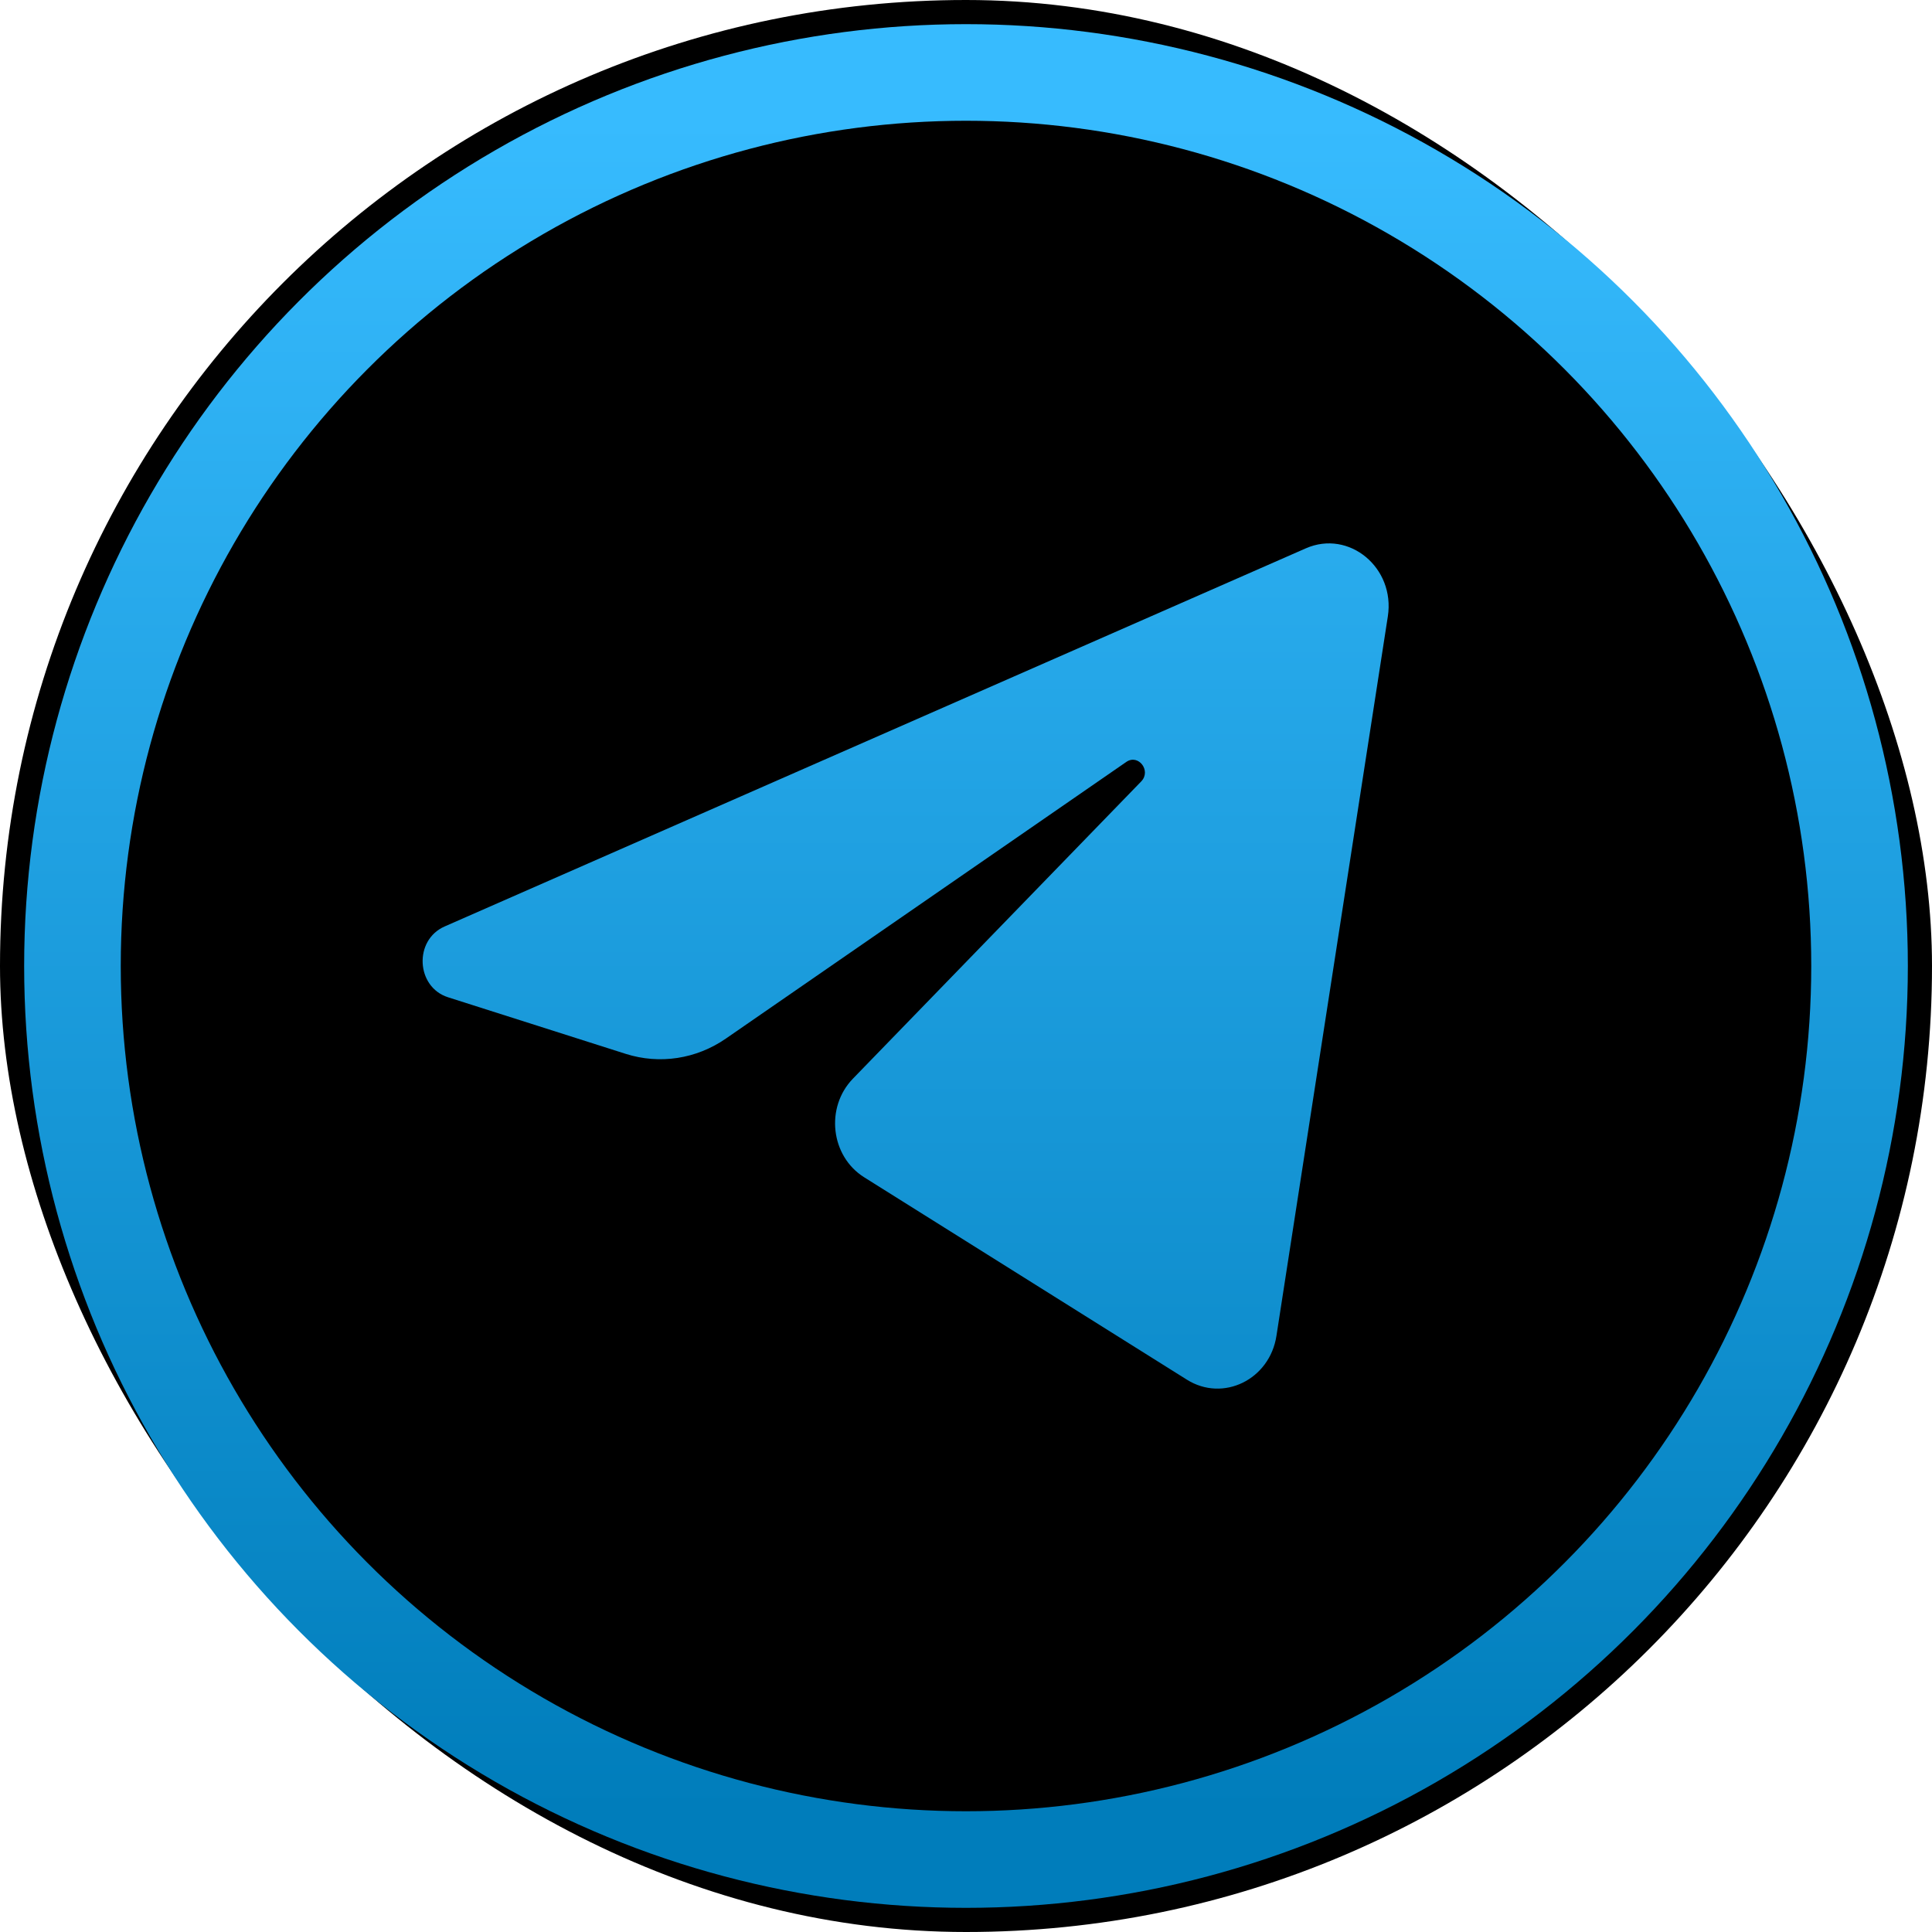 <!DOCTYPE svg PUBLIC "-//W3C//DTD SVG 1.1//EN" "http://www.w3.org/Graphics/SVG/1.1/DTD/svg11.dtd">

<!-- Uploaded to: SVG Repo, www.svgrepo.com, Transformed by: SVG Repo Mixer Tools -->
<svg viewBox="0 0 32.00 32.00" xmlns="http://www.w3.org/2000/svg">

  <g id="SVGRepo_bgCarrier" stroke-width="0" transform="translate(0,0), scale(1)">
    <rect x="0" y="0" width="32.00" height="32.00" rx="16" fill="black" strokewidth="0"/>
  </g>

  <g id="SVGRepo_tracerCarrier" stroke-linecap="round" stroke-linejoin="round" stroke="url(#paint0_linear_87_7225)" stroke-width="3.2">
    <circle cx="16" cy="16" r="14" />
      <path d="M22.987 10.209C23.111 9.403 22.345 8.768 21.629 9.082L7.365 15.345C6.851 15.57 6.889 16.348 7.421 16.518L10.363 17.455C10.925 17.634 11.533 17.541 12.023 17.202L18.655 12.62C18.855 12.482 19.073 12.767 18.902 12.943L14.128 17.865C13.665 18.342 13.757 19.151 14.314 19.5L19.659 22.852C20.259 23.228 21.03 22.851 21.142 22.126L22.987 10.209Z" />
      <defs>
        <linearGradient id="paint0_linear_87_7225" x1="16" y1="2" x2="16" y2="30" gradientUnits="userSpaceOnUse">
          <stop stop-color="#37BBFE"/><stop offset="1" stop-color="#007DBB"/>
        </linearGradient>
      </defs>
  </g>
  <g id="SVGRepo_iconCarrier"> 
    <circle cx="16" cy="16" r="14" /> 
    <path d="M22.987 10.209C23.111 9.403 22.345 8.768 21.629 9.082L7.365 15.345C6.851 15.57 6.889 16.348 7.421 16.518L10.363 17.455C10.925 17.634 11.533 17.541 12.023 17.202L18.655 12.62C18.855 12.482 19.073 12.767 18.902 12.943L14.128 17.865C13.665 18.342 13.757 19.151 14.314 19.5L19.659 22.852C20.259 23.228 21.03 22.851 21.142 22.126L22.987 10.209Z" fill="url(#paint0_linear_87_7225)"/>
    <defs> 
      <linearGradient id="paint0_linear_87_7225" x1="16" y1="2" x2="16" y2="30" gradientUnits="userSpaceOnUse">    
        <stop stop-color="#37BBFE"/><stop offset="1" stop-color="#007DBB"/>
      </linearGradient> 
    </defs> 
  </g>
</svg>